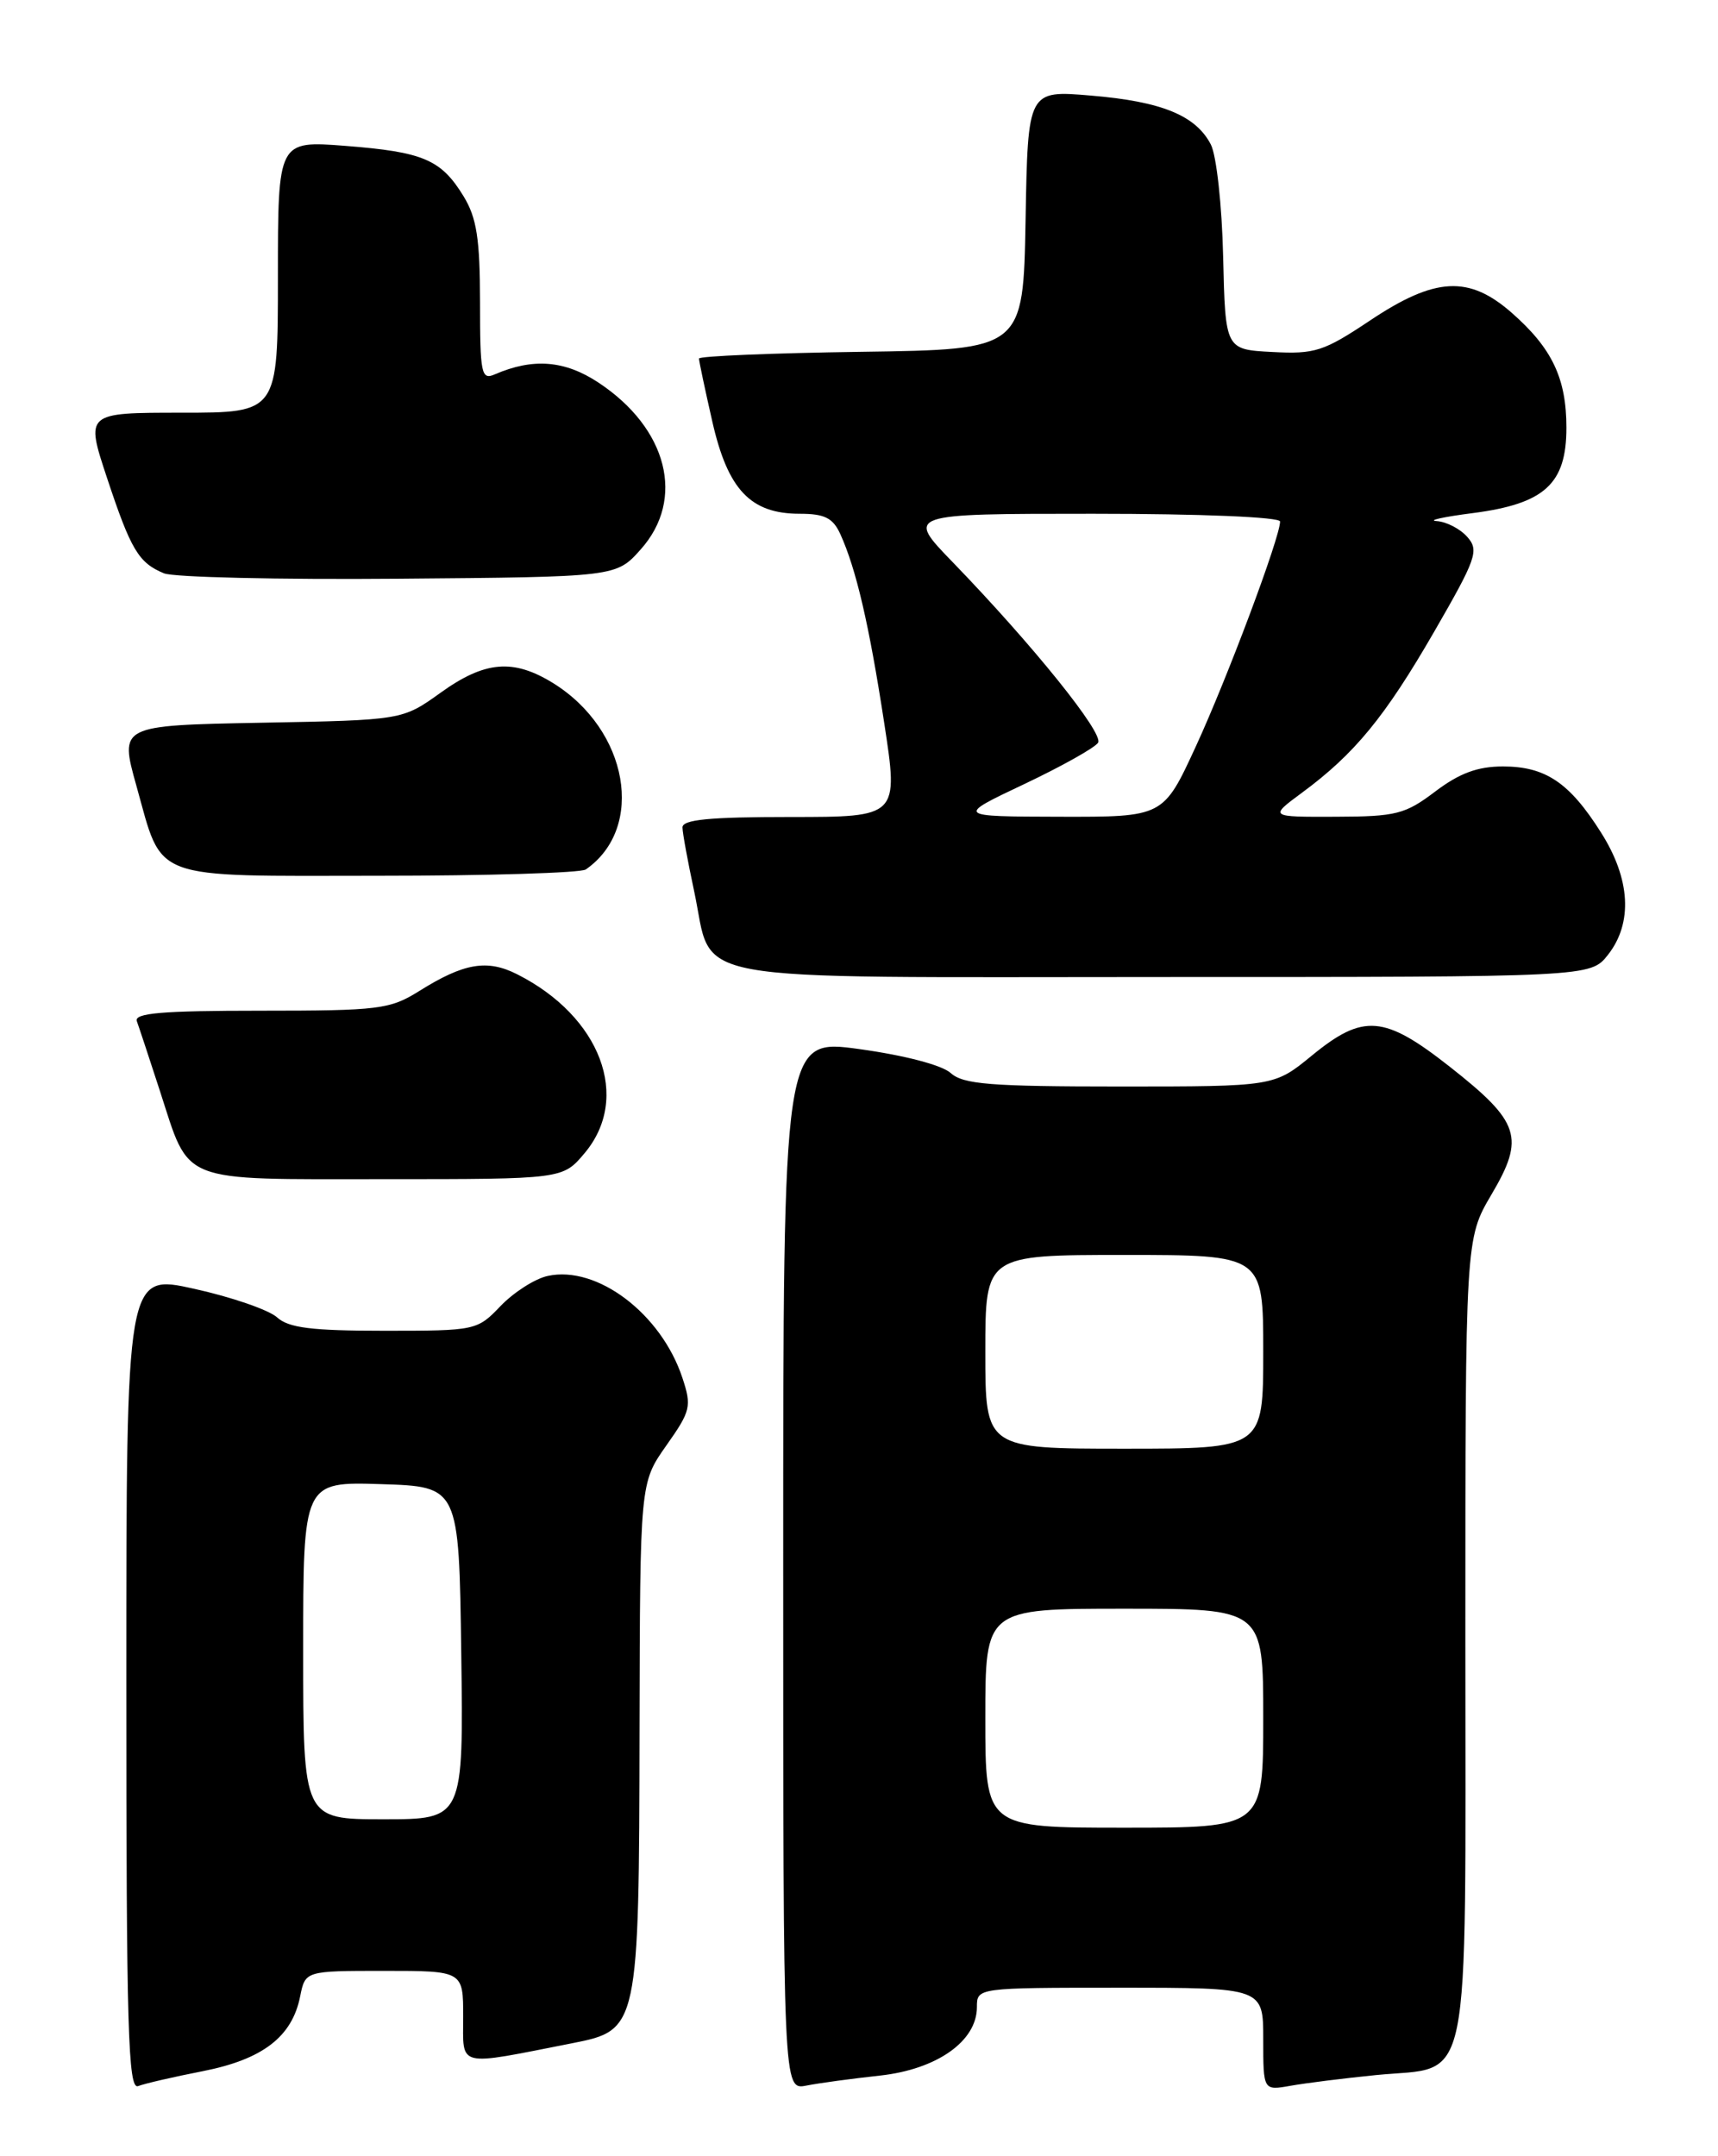 <?xml version="1.0" encoding="UTF-8" standalone="no"?>
<!DOCTYPE svg PUBLIC "-//W3C//DTD SVG 1.1//EN" "http://www.w3.org/Graphics/SVG/1.1/DTD/svg11.dtd" >
<svg xmlns="http://www.w3.org/2000/svg" xmlns:xlink="http://www.w3.org/1999/xlink" version="1.1" viewBox="0 0 204 256">
 <g >
 <path fill="currentColor"
d=" M 24.12 245.90 C 31.20 244.50 34.69 241.82 35.64 237.03 C 36.25 234.00 36.25 234.00 45.62 234.00 C 55.00 234.00 55.00 234.00 55.00 239.44 C 55.00 245.55 54.07 245.32 68.00 242.58 C 75.81 241.04 75.88 240.76 75.94 205.28 C 76.00 176.06 76.00 176.06 79.11 171.64 C 82.02 167.52 82.15 166.98 81.03 163.59 C 78.51 155.97 70.89 150.21 65.04 151.49 C 63.52 151.82 61.01 153.43 59.45 155.05 C 56.66 157.97 56.50 158.00 45.64 158.00 C 37.00 158.00 34.28 157.66 32.90 156.41 C 31.93 155.53 27.51 154.00 23.07 153.02 C 15.00 151.22 15.00 151.22 15.00 199.72 C 15.00 240.85 15.21 248.13 16.40 247.68 C 17.17 247.38 20.64 246.58 24.12 245.90 Z  M 104.50 246.43 C 111.26 245.69 116.00 242.34 116.00 238.31 C 116.00 236.00 116.00 236.00 133.00 236.00 C 150.00 236.00 150.00 236.00 150.00 242.11 C 150.00 248.22 150.00 248.22 153.25 247.64 C 155.04 247.32 159.61 246.75 163.40 246.37 C 174.89 245.24 174.00 249.60 174.00 194.54 C 174.00 147.09 174.00 147.09 177.11 141.81 C 181.10 135.05 180.50 133.22 172.16 126.66 C 164.36 120.52 161.88 120.32 155.77 125.33 C 151.29 129.00 151.29 129.00 132.98 129.00 C 117.60 129.00 114.37 128.74 112.89 127.40 C 111.85 126.46 107.42 125.30 102.06 124.56 C 93.00 123.31 93.00 123.31 93.00 185.74 C 93.00 248.16 93.00 248.16 95.75 247.62 C 97.26 247.32 101.20 246.79 104.50 246.43 Z  M 69.41 136.92 C 74.96 130.33 71.33 120.68 61.40 115.67 C 57.84 113.87 55.08 114.34 49.77 117.67 C 46.29 119.84 45.03 120.00 30.91 120.00 C 19.23 120.00 15.89 120.28 16.25 121.25 C 16.50 121.94 17.73 125.65 18.98 129.50 C 22.60 140.63 21.00 140.00 45.57 140.00 C 66.82 140.00 66.82 140.00 69.41 136.92 Z  M 190.93 113.37 C 193.91 109.58 193.61 104.35 190.10 98.83 C 186.36 92.91 183.51 91.00 178.46 91.00 C 175.46 91.00 173.30 91.80 170.43 93.97 C 166.85 96.68 165.79 96.95 158.60 96.97 C 150.70 97.00 150.70 97.00 154.60 94.12 C 160.85 89.51 164.45 85.13 170.30 75.00 C 175.32 66.30 175.65 65.35 174.23 63.75 C 173.39 62.79 171.75 61.94 170.60 61.87 C 169.44 61.80 171.37 61.37 174.89 60.92 C 183.42 59.81 186.00 57.46 186.00 50.78 C 186.00 44.92 184.30 41.35 179.52 37.15 C 174.42 32.67 170.42 32.89 162.70 38.04 C 157.17 41.73 156.15 42.06 151.07 41.79 C 145.50 41.50 145.50 41.50 145.24 30.50 C 145.10 24.37 144.45 18.47 143.78 17.16 C 141.99 13.71 137.95 12.05 129.56 11.35 C 122.05 10.71 122.05 10.71 121.78 26.11 C 121.50 41.50 121.50 41.50 102.25 41.77 C 91.66 41.92 83.00 42.28 83.00 42.57 C 83.00 42.87 83.71 46.23 84.58 50.04 C 86.42 58.15 89.12 61.00 94.97 61.00 C 97.92 61.00 98.90 61.49 99.78 63.41 C 101.66 67.55 103.19 74.10 104.98 85.75 C 106.71 97.00 106.71 97.00 93.85 97.00 C 84.22 97.00 81.01 97.31 81.04 98.25 C 81.05 98.94 81.68 102.33 82.42 105.79 C 84.81 116.93 79.74 116.00 138.08 116.00 C 188.85 116.00 188.85 116.00 190.93 113.37 Z  M 69.56 103.23 C 76.67 98.29 74.62 86.64 65.67 81.10 C 60.94 78.18 57.57 78.47 52.31 82.25 C 47.78 85.50 47.78 85.50 30.99 85.81 C 14.19 86.13 14.19 86.13 16.20 93.31 C 19.38 104.67 17.58 104.00 44.90 103.98 C 57.88 103.98 68.98 103.64 69.56 103.23 Z  M 76.08 65.23 C 81.41 59.27 79.28 50.86 71.07 45.43 C 67.07 42.78 63.29 42.48 58.75 44.45 C 57.15 45.15 57.00 44.39 57.00 35.86 C 56.99 28.36 56.61 25.87 55.05 23.31 C 52.38 18.94 50.27 18.04 41.01 17.32 C 33.00 16.70 33.00 16.70 33.00 32.85 C 33.00 49.00 33.00 49.00 21.57 49.00 C 10.14 49.00 10.14 49.00 12.71 56.75 C 15.54 65.28 16.45 66.82 19.47 68.07 C 20.58 68.54 33.13 68.83 47.33 68.71 C 73.17 68.50 73.17 68.50 76.08 65.23 Z  M 36.00 195.96 C 36.00 175.92 36.00 175.92 45.25 176.21 C 54.50 176.50 54.50 176.50 54.77 196.25 C 55.04 216.00 55.04 216.00 45.52 216.00 C 36.00 216.00 36.00 216.00 36.00 195.96 Z  M 117.00 204.00 C 117.00 191.00 117.00 191.00 133.50 191.00 C 150.00 191.00 150.00 191.00 150.00 204.00 C 150.00 217.00 150.00 217.00 133.50 217.00 C 117.00 217.00 117.00 217.00 117.00 204.00 Z  M 117.00 160.50 C 117.00 149.00 117.00 149.00 133.50 149.00 C 150.00 149.00 150.00 149.00 150.00 160.50 C 150.00 172.00 150.00 172.00 133.50 172.00 C 117.00 172.00 117.00 172.00 117.00 160.50 Z  M 121.61 93.10 C 126.08 90.98 130.02 88.77 130.39 88.18 C 131.08 87.06 122.62 76.56 113.13 66.75 C 107.56 61.00 107.56 61.00 129.78 61.00 C 142.64 61.00 152.00 61.39 152.00 61.92 C 152.00 63.80 145.69 80.63 141.97 88.68 C 138.13 97.00 138.13 97.00 125.81 96.97 C 113.50 96.94 113.50 96.94 121.61 93.10 Z "/>
</g>
</svg>